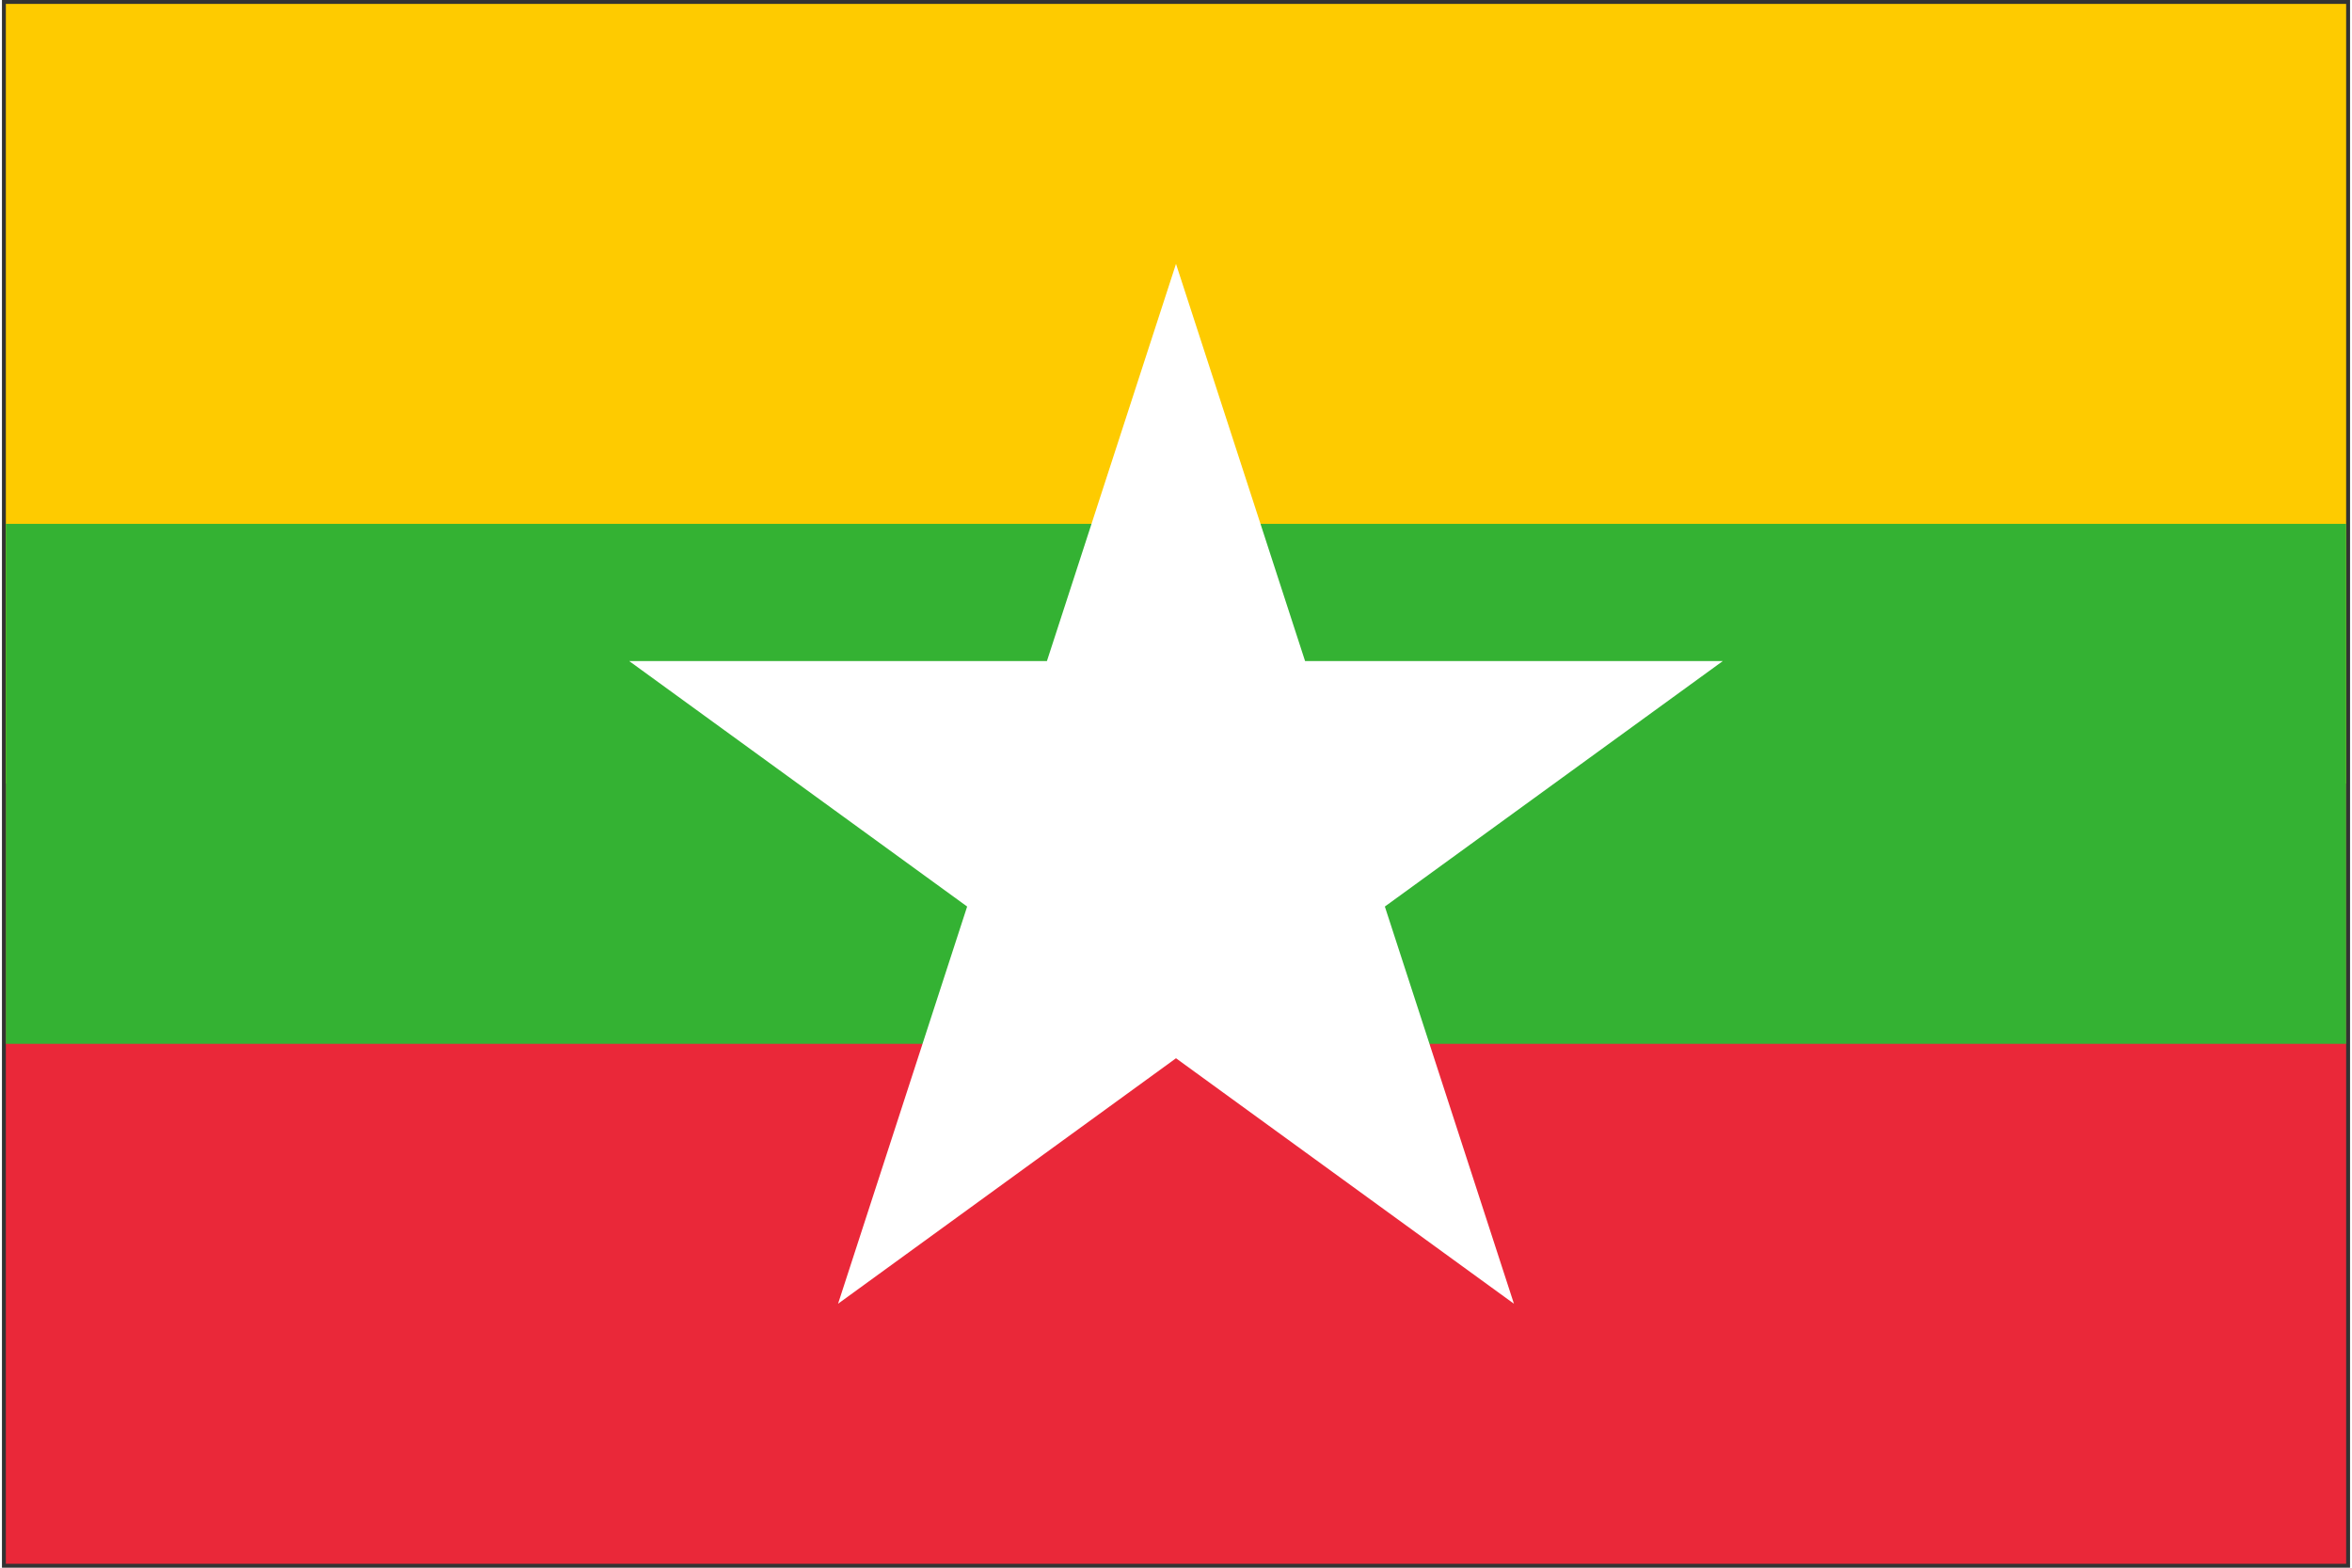 <svg xmlns="http://www.w3.org/2000/svg" xmlns:xlink="http://www.w3.org/1999/xlink" aria-hidden="true" role="img" class="iconify iconify--cif" width="1.5em" height="1em" preserveAspectRatio="xMidYMid meet" viewBox="0 0 301 201" data-icon="cif:mm"><rect x="0" y="0" width="301" height="201" fill="#333333" stroke="none"/><g fill="none"><path fill="#FECB00" d="M.5.5h300v100H.5z"></path><path fill="#EA2839" d="M.5 100.5h300v100H.5z"></path><path fill="#34B233" d="M.5 67.166h300v66.667H.5z"></path><path fill="#FFF" d="m80.407 84.759l43.32 31.473l-16.547 50.926l43.32-31.474l43.32 31.474l-16.547-50.926l43.32-31.473h-53.546L150.5 33.833l-16.546 50.926z"></path></g></svg>